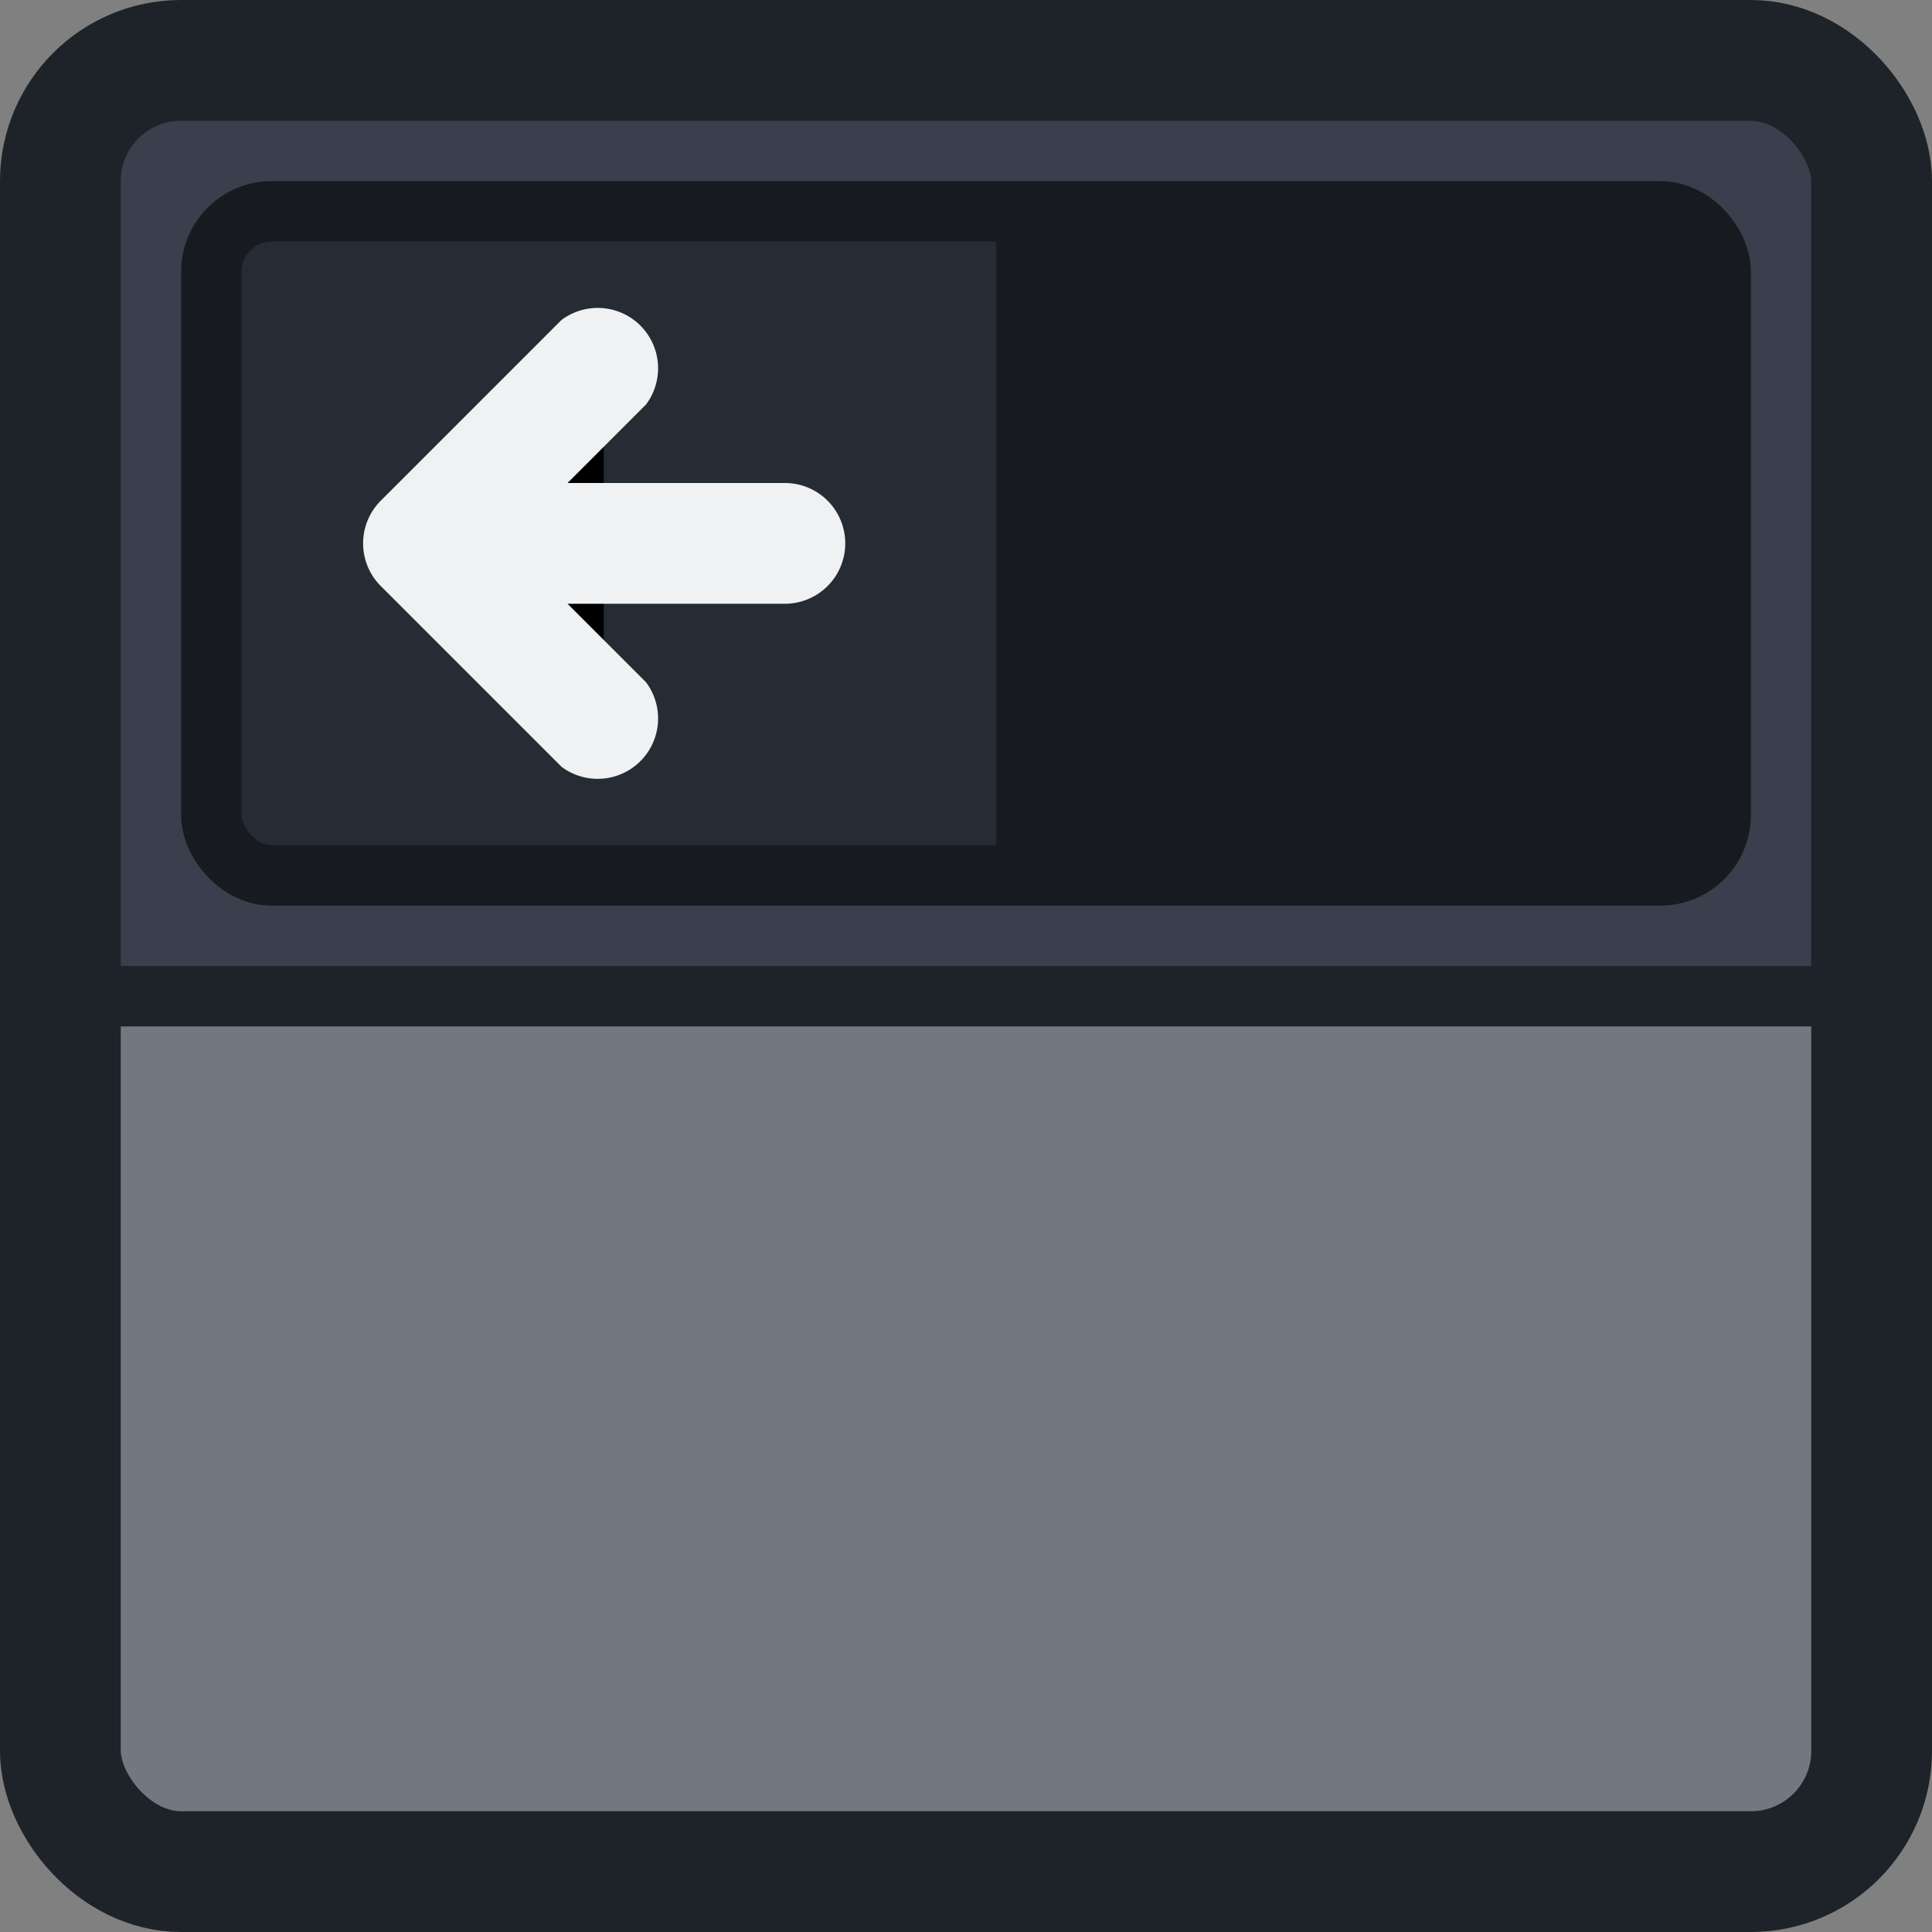 <?xml version="1.0" encoding="UTF-8"?>
<!-- This Source Code Form is subject to the terms of the Mozilla Public
   - License, v. 2.0. If a copy of the MPL was not distributed with this
   - file, You can obtain one at http://mozilla.org/MPL/2.0/. -->
<svg xmlns="http://www.w3.org/2000/svg" width="32" height="32">
    <rect width="100%" height="100%" fill="#808080" stroke="none"/>
    <rect fill="#727780" x="1" y="1" width="30" height="30" rx="2" ry="2"/>
    <path fill="#393f4c" d="M3 1h26a2 2 0 0 1 2 2v14H1V3a2 2 0 0 1 2-2z"/>
    <rect fill="#171b1f" x="3.5" y="3.5" width="25" height="11" rx="1" ry="1"/>
    <path fill="#252c33" d="M4.5 3.5h12v11h-12a1 1 0 0 1-1-1v-9a1 1 0 0 1 1-1z"/>
    <rect stroke="#1d2328" fill="none" stroke-width="2" x="1" y="1" width="30" height="30" rx="2" ry="2"/>
    <path class="icon-line-2px" d="M10 6L7 9l3 3M7.5 9H13"/>
    <path stroke="#1d2328" d="M1.5 16.5h29"/>
    <path class="separator-toolbar-items" d="M16.5 3.5v11"/>
    <rect fill="none" stroke="#171b1f" x="3.5" y="3.5" width="25" height="11" rx="1" ry="1"/>
    <path fill="#f0f1f2" d="M13 8H9.4l1.3-1.3a1 1 0 0 0-1.4-1.4l-3 3a1 1 0 0 0 0 1.4l3 3a1 1 0 0 0 1.4-1.4L9.4 10H13a1 1 0 0 0 0-2z"/>
</svg>
